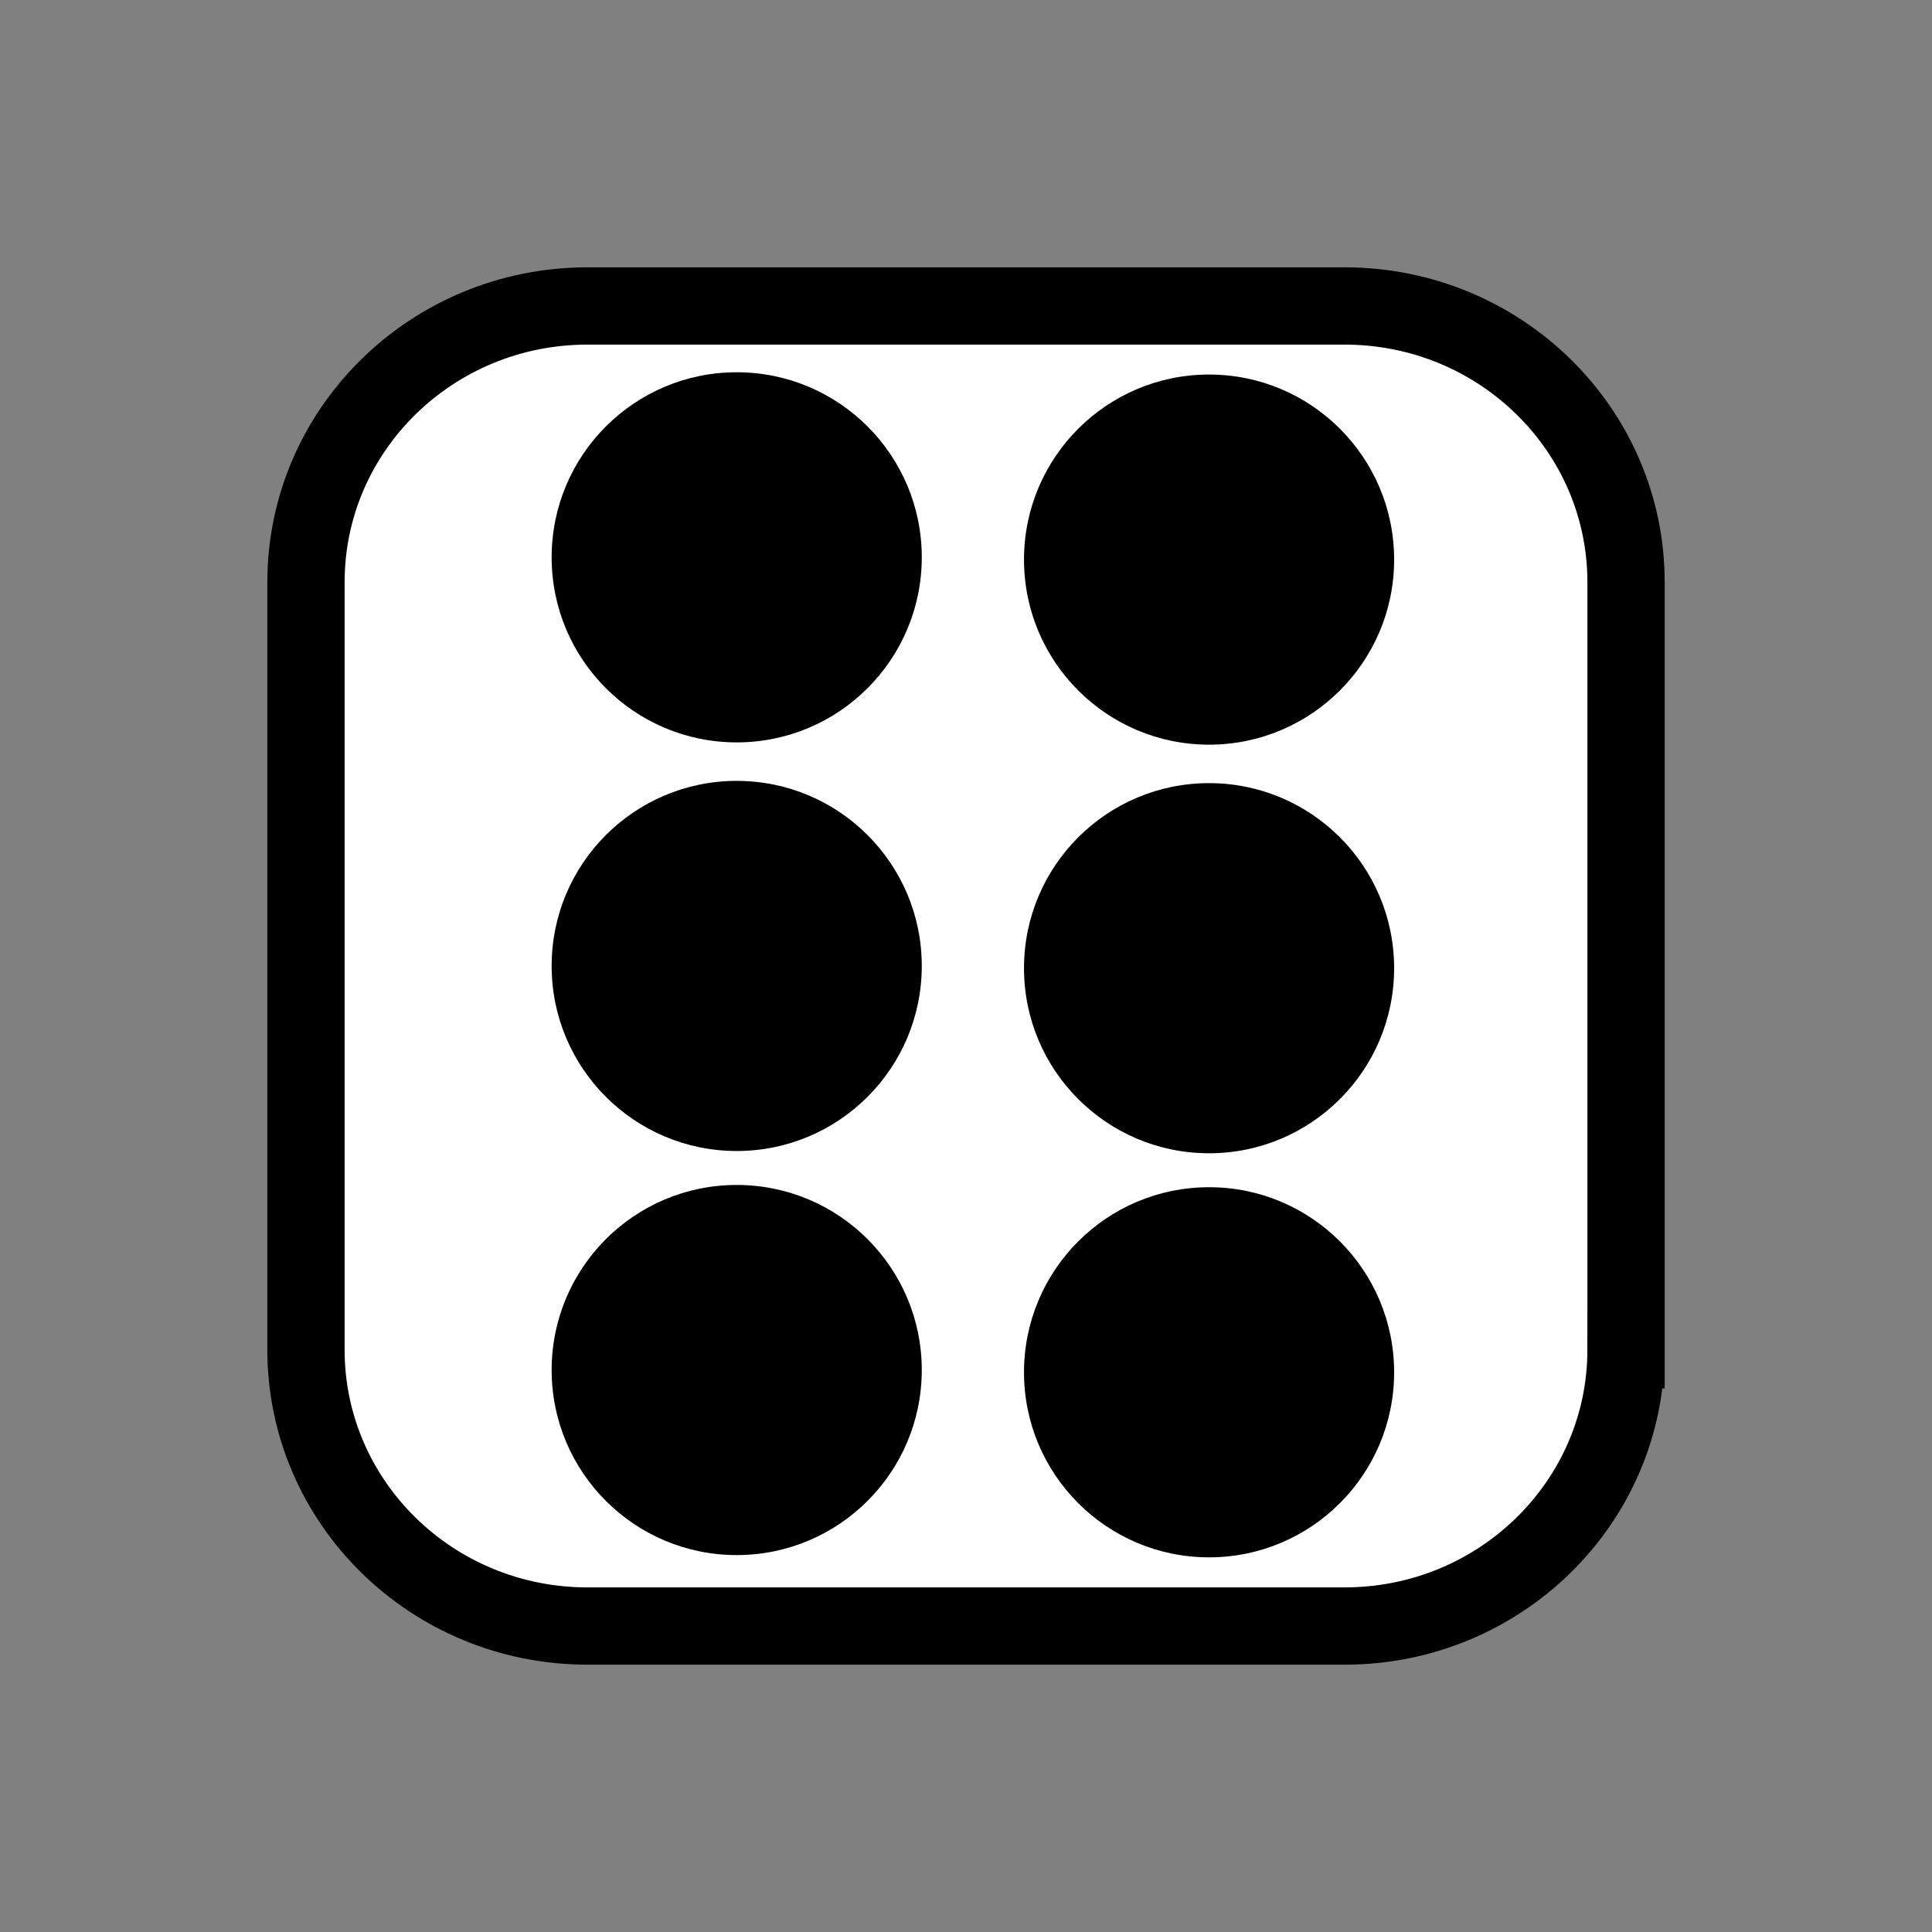 <svg xmlns="http://www.w3.org/2000/svg" xmlns:xlink="http://www.w3.org/1999/xlink" version="1.1" x="0px" y="0px" viewBox="0 0 100 100"
  enable-background="new 0 0 100 100" xml:space="preserve">
  <rect x="0" y="0" width="100" height="100" fill="#808080" stroke="none"/>
  <path fill="#ffffff" stroke="#000000" stroke-width="4" stroke-miterlimit="10" d="M84.163,69.864c0,7.897-6.522,14.299-14.567,14.299  H30.404c-8.045,0-14.567-6.402-14.567-14.299V30.136c0-7.897,6.522-14.299,14.567-14.299h39.193c8.045,0,14.567,6.402,14.567,14.299  V69.864z"
  />
  <circle cx="38.132" cy="49.997" r="9.579" />
  <circle cx="38.132" cy="70.912" r="9.579" />
  <circle cx="38.132" cy="28.847" r="9.579" />
  <circle cx="62.581" cy="50.114" r="9.579" />
  <circle cx="62.581" cy="71.029" r="9.579" />
  <circle cx="62.581" cy="28.965" r="9.579" />
</svg>